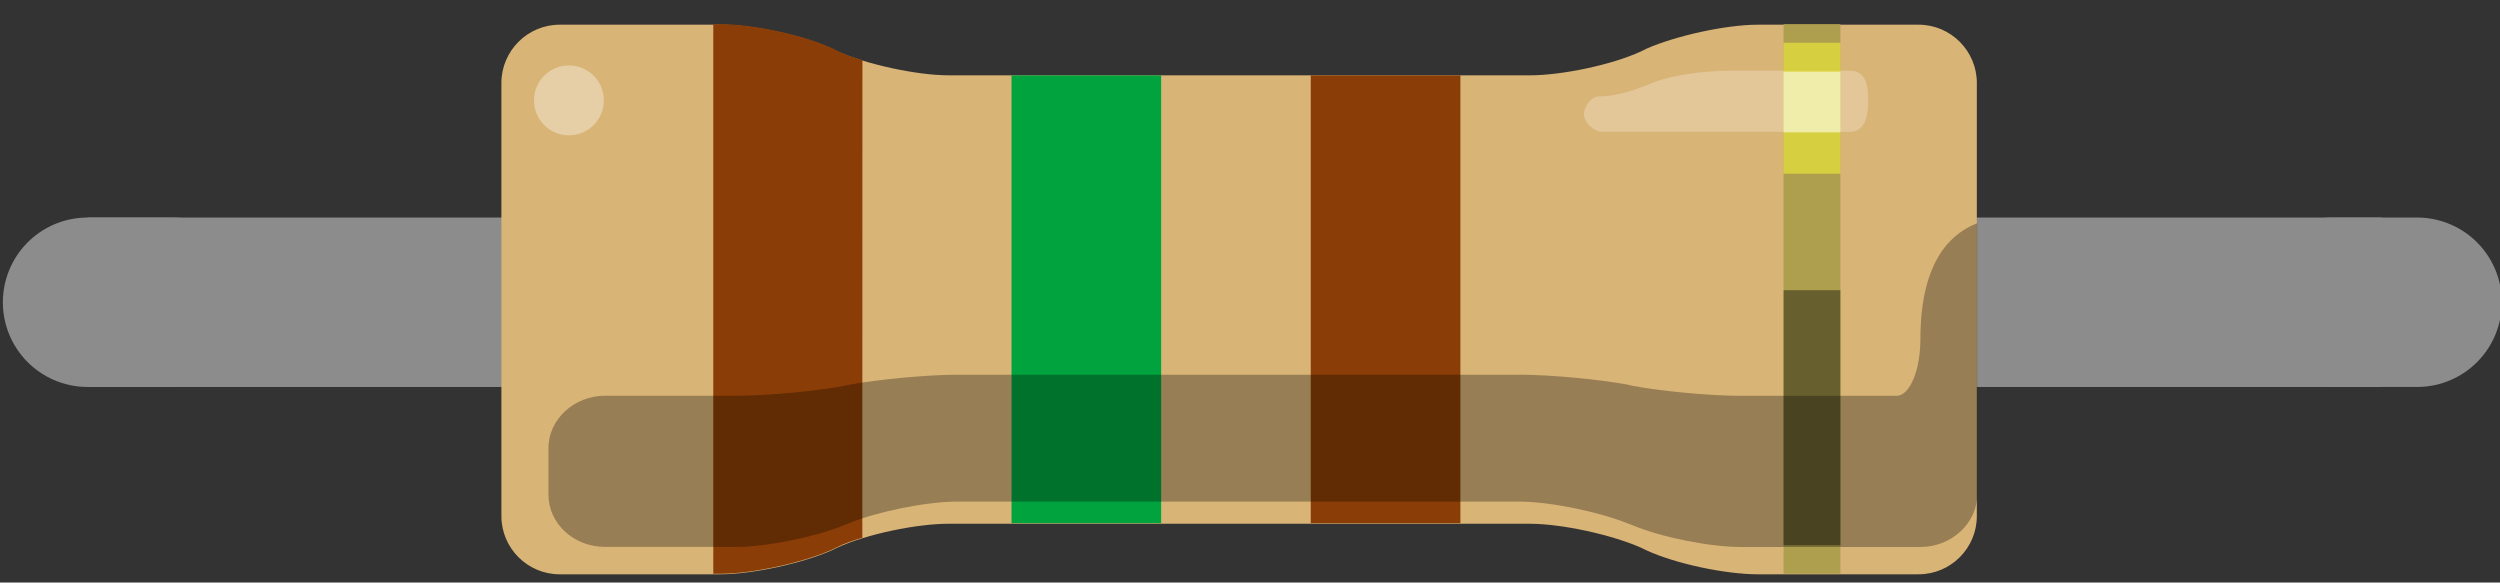 <?xml version="1.0" encoding="UTF-8" standalone="no"?>
<svg
   xmlns:dc="http://purl.org/dc/elements/1.1/"
   xmlns:cc="http://creativecommons.org/ns#"
   xmlns:rdf="http://www.w3.org/1999/02/22-rdf-syntax-ns#"
   xmlns:svg="http://www.w3.org/2000/svg"
   xmlns="http://www.w3.org/2000/svg"
   width="15.24mm"
   height="3.551mm"
   viewBox="0 0 15.24 3.551"
   version="1.1"
   id="svg1903">
  <rect x="0" y="0" width="15.24" height="3.551" fill="#333333" stroke="none"/>
  <defs
     id="defs1897" />
  <g
     id="layer1"
     transform="translate(-58.823,-52.551)">
    <g
       transform="matrix(0.493,0,0,0.493,40.118,-32.55)"
       id="g6087"
       partID="855213570">
      <g
         id="g6085"
         transform="translate(37.976,172.724)">
        <g
           id="g6083">
          <rect
             style="fill:none"
             width="0.72"
             height="0.72"
             x="0.36"
             y="2.585"
             id="rect6051" />
          <rect
             style="fill:none"
             width="0.72"
             height="0.72"
             x="29.82"
             y="2.585"
             id="rect6053" />
          <line
             style="fill:none;stroke:#8c8c8c;stroke-width:2.095;stroke-linecap:round"
             y2="3.632"
             x2="2.095"
             y1="3.632"
             x1="1.048"
             id="line6055" />
          <line
             style="fill:none;stroke:#8c8c8c;stroke-width:2.095;stroke-linecap:round"
             y2="3.632"
             x2="28.805"
             y1="3.632"
             x1="29.853"
             id="line6057" />
          <path
             style="fill:none;stroke:#8c8c8c;stroke-width:2.095"
             id="path6059"
             d="M 1.048,3.632 H 29.414" />
          <path
             style="fill:#d9b477"
             d="M 10.248,0.495 C 9.888,0.33 9.269,0.2 8.873,0.2 H 6.885 c -0.396,0 -0.72,0.324 -0.72,0.72 v 5.356 c 0,0.397 0.324,0.72 0.72,0.72 h 1.987 c 0.396,0 1.015,-0.136 1.375,-0.295 l 0.072,-0.035 c 0.36,-0.166 0.979,-0.295 1.375,-0.295 h 7.186 c 0.397,0 1.014,0.136 1.374,0.295 l 0.073,0.035 c 0.36,0.166 0.978,0.295 1.375,0.295 h 1.987 c 0.397,0 0.72,-0.323 0.72,-0.72 V 0.92 c 0,-0.396 -0.323,-0.72 -0.72,-0.72 H 21.703 c -0.397,0 -1.015,0.137 -1.375,0.295 l -0.073,0.036 c -0.36,0.166 -0.978,0.295 -1.374,0.295 H 11.695 c -0.396,0 -1.015,-0.137 -1.375,-0.295 z"
             id="path6061" />
          <rect
             style="fill:#ad9f4e"
             width="0.703"
             height="6.795"
             x="22.019"
             y="0.194"
             id="rect6063" />
          <rect
             style="fill:#8a3d06"
             width="1.85"
             height="5.537"
             x="16.173"
             y="0.827"
             id="rect6065" />
          <rect
             style="fill:#00a33d"
             width="1.85"
             height="5.537"
             x="12.473"
             y="0.827"
             id="rect6067" />
          <path
             style="fill:#8a3d06"
             d="m 10.629,0.639 c -0.115,-0.036 -0.223,-0.072 -0.31,-0.115 l -0.072,-0.036 C 9.887,0.323 9.268,0.193 8.872,0.193 H 8.785 v 6.796 h 0.086 c 0.396,0 1.015,-0.136 1.375,-0.295 l 0.072,-0.035 c 0.086,-0.045 0.194,-0.08 0.31,-0.115 z"
             id="path6069" />
          <path
             style="opacity:0.3"
             d="m 23.711,4.09 v 0 c 0,0.379 -0.13,0.699 -0.295,0.699 h -1.922 c -0.38,0 -0.978,-0.056 -1.333,-0.122 L 20.088,4.65 C 19.743,4.586 19.139,4.528 18.755,4.528 H 11.808 c -0.382,0 -0.979,0.058 -1.332,0.122 L 10.404,4.666 C 10.058,4.731 9.461,4.788 9.072,4.788 H 8.755 7.754 7.445 c -0.382,0 -0.698,0.294 -0.698,0.645 V 5.68 5.839 6.012 c 0,0.36 0.317,0.645 0.698,0.645 h 1.62 c 0.382,0 0.979,-0.122 1.332,-0.267 l 0.072,-0.028 c 0.346,-0.141 0.95,-0.265 1.332,-0.265 h 6.947 c 0.379,0 0.977,0.124 1.334,0.266 l 0.074,0.028 c 0.345,0.145 0.945,0.267 1.333,0.267 h 2.225 c 0.381,0 0.699,-0.295 0.699,-0.645 L 24.413,5.472 V 4.499 2.655 c -0.277,0.108 -0.702,0.41 -0.702,1.434 z"
             id="path6071" />
          <rect
             style="opacity:0.4"
             width="0.703"
             height="3.153"
             x="22.019"
             y="3.483"
             id="rect6073" />
          <path
             style="opacity:0.25;fill:#ffffff"
             d="m 19.751,1.086 c 0.23,0 0.491,-0.101 0.662,-0.173 0.202,-0.079 0.577,-0.144 0.966,-0.144 h 1.461 c 0.225,0 0.225,0.245 0.225,0.374 0,0.13 -0.015,0.382 -0.225,0.382 h -3.06 c -0.107,0 -0.23,-0.115 -0.23,-0.224 C 19.557,1.215 19.629,1.086 19.751,1.086 Z"
             id="path6075" />
          <circle
             style="opacity:0.35;fill:#ffffff"
             cx="7"
             cy="1.136"
             r="0.432"
             id="circle6077" />
          <rect
             style="opacity:0.5;fill:#ffff33"
             width="0.703"
             height="1.62"
             x="22.019"
             y="0.423"
             id="rect6079" />
          <rect
             style="opacity:0.5;fill:#ffffff"
             width="0.703"
             height="0.749"
             x="22.019"
             y="0.783"
             id="rect6081" />
        </g>
      </g>
    </g>
  </g>
</svg>
